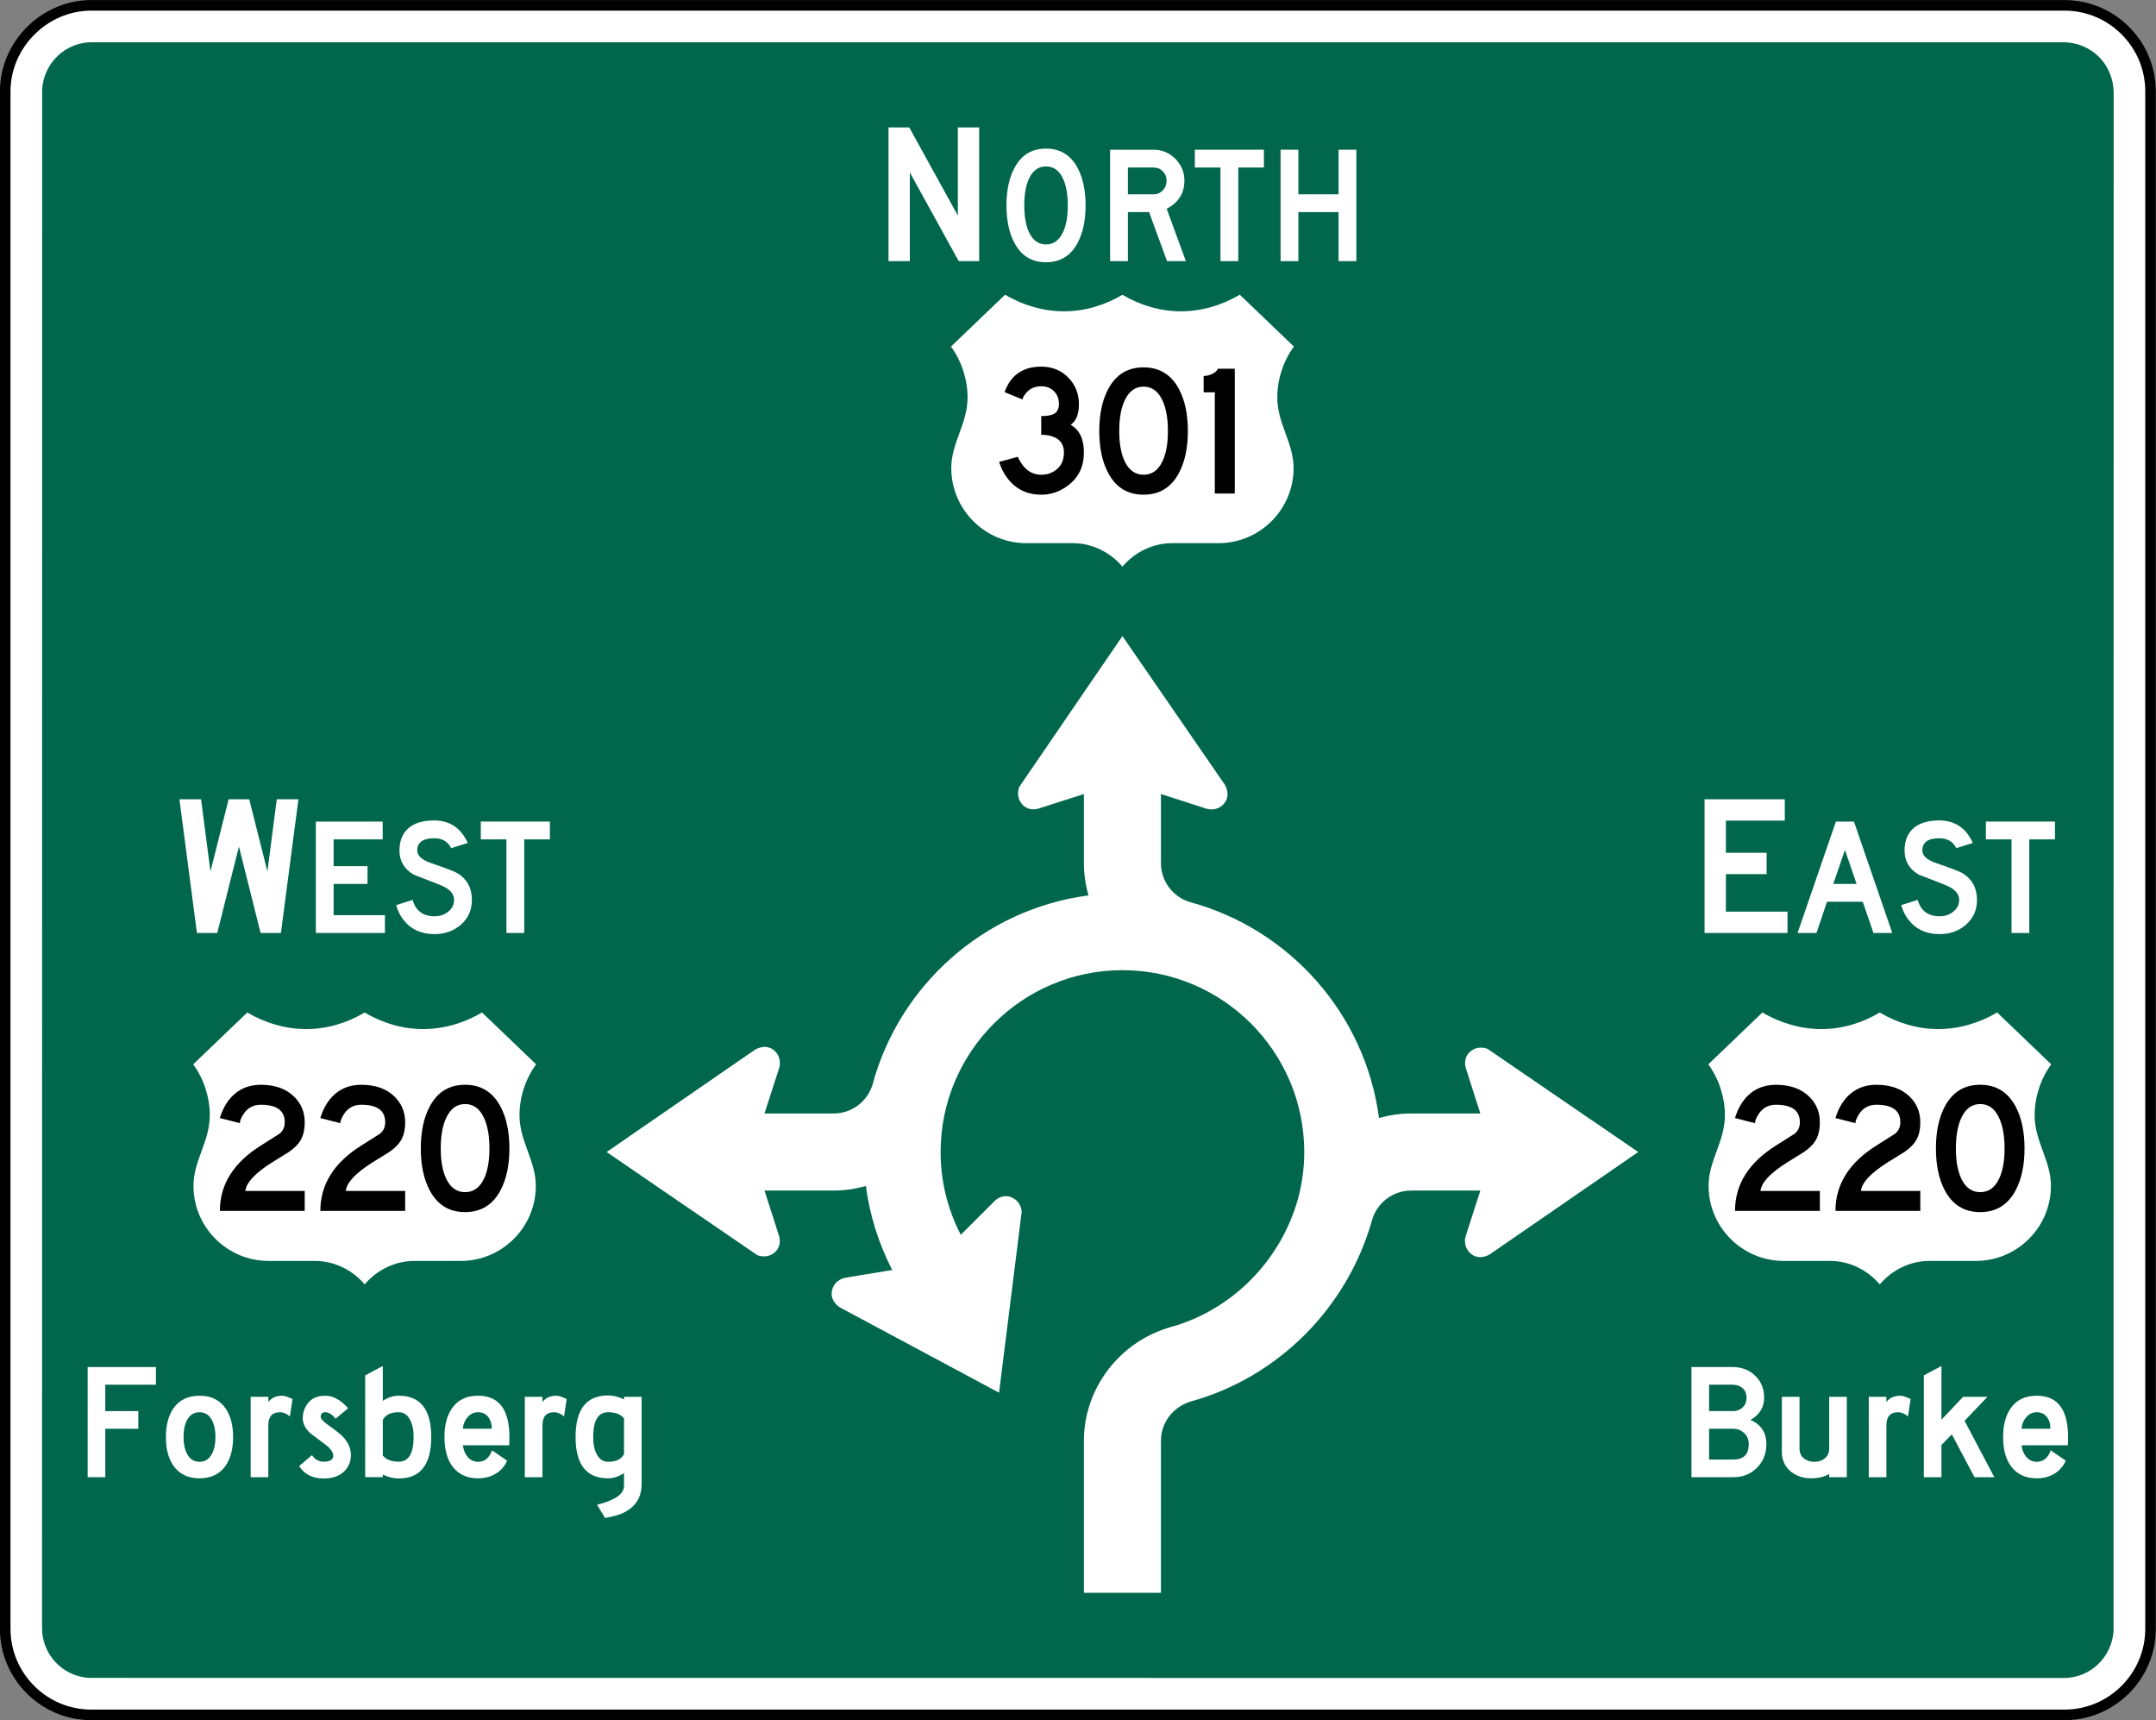 <?xml version="1.0" encoding="UTF-8" standalone="no"?>
<!-- Created with Inkscape (http://www.inkscape.org/) -->

<svg
   xmlns:dc="http://purl.org/dc/elements/1.1/"
   xmlns:cc="http://creativecommons.org/ns#"
   xmlns:rdf="http://www.w3.org/1999/02/22-rdf-syntax-ns#"
   xmlns:svg="http://www.w3.org/2000/svg"
   xmlns="http://www.w3.org/2000/svg"
   xmlns:sodipodi="http://sodipodi.sourceforge.net/DTD/sodipodi-0.dtd"
   xmlns:inkscape="http://www.inkscape.org/namespaces/inkscape"
   id="svg17624"
   version="1.1"
   inkscape:version="0.48.2 r9819"
   width="244.766"
   height="195.234"
   xml:space="preserve"
   sodipodi:docname="MUTCD D1-3d.svg"><rect width="100%" height="100%" fill="#808080" stroke="none"/><defs
     id="defs17628"><inkscape:perspective
       sodipodi:type="inkscape:persp3d"
       inkscape:vp_x="0 : 0.5 : 1"
       inkscape:vp_y="0 : 1000 : 0"
       inkscape:vp_z="1 : 0.5 : 1"
       inkscape:persp3d-origin="0.5 : 0.33333333 : 1"
       id="perspective17632" /><clipPath
       clipPathUnits="userSpaceOnUse"
       id="clipPath17642"><path
         d="m -2,710 501,0 0,-711 -501,0 0,711 z"
         id="path17644"
         inkscape:connector-curvature="0" /></clipPath><clipPath
       clipPathUnits="userSpaceOnUse"
       id="clipPath17648"><path
         d="m 0,708.06 498,0 0,-708 -498,0 0,708 z"
         id="path17650"
         inkscape:connector-curvature="0" /></clipPath><clipPath
       clipPathUnits="userSpaceOnUse"
       id="clipPath17798"><path
         d="m -2,710 501,0 0,-711 -501,0 0,711 z"
         id="path17800"
         inkscape:connector-curvature="0" /></clipPath><clipPath
       clipPathUnits="userSpaceOnUse"
       id="clipPath17804"><path
         d="m 0,708.06 498,0 0,-708 -498,0 0,708 z"
         id="path17806"
         inkscape:connector-curvature="0" /></clipPath><clipPath
       id="Clip0"><path
         inkscape:connector-curvature="0"
         d="m 0,0 212.597,0 0,269.292 L 0,269.292 0,0 z"
         transform="translate(0.924,0.88)"
         id="path7" /></clipPath><clipPath
       id="Clip0-8"><path
         inkscape:connector-curvature="0"
         d="m 0,0 170.079,0 0,113.386 L 0,113.386 0,0 z"
         transform="translate(0.099,0.822)"
         id="path7-8" /></clipPath><clipPath
       id="Clip0-1"><path
         inkscape:connector-curvature="0"
         d="m 0,0 287.009,0 0,159.449 L 0,159.449 0,0 z"
         transform="translate(0.396,0.268)"
         id="path7-7" /></clipPath><clipPath
       id="Clip0-9"><path
         inkscape:connector-curvature="0"
         d="m 0,0 170.079,0 0,170.079 L 0,170.079 0,0 z"
         transform="translate(0.461,0.775)"
         id="path7-4" /></clipPath><clipPath
       id="Clip0-4"><path
         inkscape:connector-curvature="0"
         d="m 0,0 340.157,0 0,226.771 L 0,226.771 0,0 z"
         transform="translate(0.922,0.253)"
         id="path7-5" /></clipPath><clipPath
       id="Clip0-5"><path
         inkscape:connector-curvature="0"
         d="m 0,0 255.119,0 0,170.079 L 0,170.079 0,0 z"
         transform="translate(0.147,0.06)"
         id="path7-1" /></clipPath><clipPath
       id="Clip0-0"><path
         inkscape:connector-curvature="0"
         d="m 0,0 170.079,0 0,113.386 L 0,113.386 0,0 z"
         transform="translate(0.067,0.207)"
         id="path7-9" /></clipPath></defs><sodipodi:namedview
     pagecolor="#ffffff"
     bordercolor="#666666"
     borderopacity="1"
     objecttolerance="10"
     gridtolerance="10"
     guidetolerance="10"
     inkscape:pageopacity="0"
     inkscape:pageshadow="2"
     inkscape:window-width="1280"
     inkscape:window-height="1004"
     id="namedview17626"
     showgrid="false"
     inkscape:zoom="2"
     inkscape:cx="183.37914"
     inkscape:cy="33.154652"
     inkscape:window-x="-8"
     inkscape:window-y="-8"
     inkscape:window-maximized="1"
     inkscape:current-layer="g17634"
     fit-margin-top="0"
     fit-margin-left="0"
     fit-margin-right="0"
     fit-margin-bottom="0"
     showguides="true"
     inkscape:guide-bbox="true" /><g
     id="g17634"
     inkscape:groupmode="layer"
     inkscape:label="GG1999P002"
     transform="matrix(1.25,0,0,-1.25,-4500.352,870.43)"><path
       inkscape:connector-curvature="0"
       d="m 3608.568,695.858 179.218,0 c 4.303,0 7.813,-3.509 7.813,-7.814 l 0,-139.601 c 0,-4.301 -3.51,-7.814 -7.813,-7.814 l -179.218,0 c -4.305,0 -7.814,3.513 -7.814,7.814 l 0,139.601 c 0,4.252 3.563,7.814 7.814,7.814"
       style="fill:#ffffff;fill-opacity:1;fill-rule:nonzero;stroke:#000000;stroke-width:0.96;stroke-miterlimit:4;stroke-opacity:1;stroke-dasharray:none"
       id="path3747" /><path
       inkscape:connector-curvature="0"
       d="m 3787.741,692.508 c 2.524,-0.056 4.44,-1.992 4.508,-4.508 l -0.01,-139.787 c -0.183,-2.374 -2.103,-4.221 -4.5,-4.234 l -179.404,0.01 c -2.375,0.158 -4.225,2.117 -4.235,4.498 l 0.01,139.787 c 0.183,2.373 2.106,4.225 4.502,4.234 l 179.132,0"
       style="fill:#00674c;fill-opacity:1;fill-rule:evenodd;stroke:none"
       id="path3771" /><g
       id="g3773"
       transform="translate(3689.212,672.632)"
       style="stroke:none"><path
         inkscape:connector-curvature="0"
         d="m 0,0 -1.859,0 -4.438,8.052 0,-8.052 -1.937,0 0,12.14 1.884,0 4.412,-7.999 0,7.999 L 0,12.14 0,0 z"
         style="fill:#ffffff;fill-opacity:1;fill-rule:nonzero;stroke:none"
         id="path3775" /></g><g
       id="g3777"
       transform="translate(3697.261,677.69)"
       style="stroke:none"><path
         inkscape:connector-curvature="0"
         d="M 0,0 C 0,1.033 -0.152,1.86 -0.457,2.481 -0.801,3.189 -1.309,3.543 -1.976,3.543 -2.652,3.543 -3.16,3.189 -3.498,2.481 -3.801,1.867 -3.953,1.039 -3.953,0 c 0,-1.032 0.152,-1.859 0.455,-2.48 0.346,-0.708 0.852,-1.063 1.522,-1.063 0.667,0 1.175,0.355 1.519,1.063 C -0.152,-1.859 0,-1.032 0,0 m 1.617,0 c 0,-1.362 -0.244,-2.499 -0.728,-3.41 -0.629,-1.167 -1.584,-1.75 -2.865,-1.75 -1.29,0 -2.245,0.583 -2.866,1.75 -0.486,0.905 -0.728,2.041 -0.728,3.41 0,1.37 0.242,2.506 0.728,3.411 0.621,1.167 1.576,1.75 2.866,1.75 1.281,0 2.236,-0.583 2.865,-1.75 C 1.373,2.499 1.617,1.363 1.617,0"
         style="fill:#ffffff;fill-opacity:1;fill-rule:nonzero;stroke:none"
         id="path3779" /></g><g
       id="g3781"
       transform="translate(3706.235,679.937)"
       style="stroke:none"><path
         inkscape:connector-curvature="0"
         d="m 0,0 c 0,0.337 -0.113,0.622 -0.339,0.85 -0.227,0.231 -0.508,0.345 -0.846,0.345 l -2.33,0 0,-2.43 2.33,0 c 0.338,0 0.619,0.12 0.846,0.36 C -0.113,-0.636 0,-0.344 0,0 m 1.75,-7.305 -1.711,0 -1.63,4.453 -1.924,0 0,-4.453 -1.617,0 0,10.117 3.937,0 c 0.776,0 1.438,-0.274 1.988,-0.824 C 1.342,1.438 1.618,0.775 1.618,0 c 0,-1.133 -0.536,-1.984 -1.61,-2.55 L 1.75,-7.305 z"
         style="fill:#ffffff;fill-opacity:1;fill-rule:nonzero;stroke:none"
         id="path3783" /></g><g
       id="g3785"
       transform="translate(3715.073,681.132)"
       style="stroke:none"><path
         inkscape:connector-curvature="0"
         d="m 0,0 -2.328,0 0,-8.5 -1.617,0 0,8.5 -2.328,0 0,1.617 L 0,1.617 0,0 z"
         style="fill:#ffffff;fill-opacity:1;fill-rule:nonzero;stroke:none"
         id="path3787" /></g><g
       id="g3789"
       transform="translate(3723.47,672.632)"
       style="stroke:none"><path
         inkscape:connector-curvature="0"
         d="m 0,0 -1.617,0 0,4.453 -3.649,0 0,-4.453 -1.617,0 0,10.117 1.617,0 0,-4.047 3.649,0 0,4.047 1.617,0 L 0,0 z"
         style="fill:#ffffff;fill-opacity:1;fill-rule:nonzero;stroke:none"
         id="path3791" /></g><g
       id="g3793"
       transform="translate(3621.982,619.473)"
       style="stroke:none"><path
         inkscape:connector-curvature="0"
         d="m 0,0 -1.968,-7.846 -1.846,0 -1.591,12.141 1.966,0 0.852,-6.554 1.651,6.554 1.872,0 1.65,-6.554 0.852,6.554 1.966,0 -1.591,-12.141 -1.846,0 L 0,0 z"
         style="fill:#ffffff;fill-opacity:1;fill-rule:nonzero;stroke:none"
         id="path3795" /></g><g
       id="g3797"
       transform="translate(3635.241,611.627)"
       style="stroke:none"><path
         inkscape:connector-curvature="0"
         d="m 0,0 -6.275,0 0,10.117 6.072,0 0,-1.617 -4.455,0 0,-2.43 3.078,0 0,-1.617 -3.078,0 0,-2.836 L 0,1.617 0,0 z"
         style="fill:#ffffff;fill-opacity:1;fill-rule:nonzero;stroke:none"
         id="path3799" /></g><g
       id="g3801"
       transform="translate(3643.14,614.632)"
       style="stroke:none"><path
         inkscape:connector-curvature="0"
         d="m 0,0 c 0,-0.91 -0.326,-1.656 -0.98,-2.236 -0.655,-0.581 -1.461,-0.871 -2.42,-0.871 -1.215,0 -2.159,0.439 -2.834,1.316 -0.284,0.364 -0.5,0.803 -0.649,1.316 l 1.5,0.476 c 0.276,-0.993 0.945,-1.49 2.004,-1.49 0.453,0 0.852,0.131 1.195,0.394 0.379,0.29 0.567,0.654 0.567,1.093 0,0.574 -0.428,1.029 -1.285,1.366 -0.797,0.311 -1.594,0.621 -2.389,0.932 -0.857,0.499 -1.287,1.227 -1.287,2.185 0,0.817 0.236,1.461 0.709,1.933 0.539,0.533 1.353,0.8 2.439,0.8 1.416,0 2.436,-0.681 3.055,-2.042 L -1.883,4.697 c -0.291,0.6 -0.802,0.9 -1.539,0.9 -1.025,0 -1.539,-0.372 -1.539,-1.114 0,-0.478 0.43,-0.863 1.287,-1.153 C -2.332,2.871 -1.535,2.564 -1.285,2.409 -0.428,1.869 0,1.066 0,0"
         style="fill:#ffffff;fill-opacity:1;fill-rule:nonzero;stroke:none"
         id="path3803" /></g><g
       id="g3805"
       transform="translate(3650.224,620.127)"
       style="stroke:none"><path
         inkscape:connector-curvature="0"
         d="m 0,0 -2.33,0 0,-8.5 -1.617,0 0,8.5 -2.328,0 0,1.617 L 0,1.617 0,0 z"
         style="fill:#ffffff;fill-opacity:1;fill-rule:nonzero;stroke:none"
         id="path3807" /></g><g
       id="g3809"
       transform="translate(3762.625,611.627)"
       style="stroke:none"><path
         inkscape:connector-curvature="0"
         d="m 0,0 -7.531,0 0,12.141 7.287,0 0,-1.938 -5.35,0 0,-2.922 3.7,0 0,-1.937 -3.7,0 0,-3.407 L 0,1.937 0,0 z"
         style="fill:#ffffff;fill-opacity:1;fill-rule:nonzero;stroke:none"
         id="path3811" /></g><g
       id="g3813"
       transform="translate(3768.904,616.08)"
       style="stroke:none"><path
         inkscape:connector-curvature="0"
         d="M 0,0 -1.062,3.087 -2.115,0 0,0 z m 3.239,-4.453 -1.711,0 -0.971,2.836 -3.248,0 -0.951,-2.836 -1.721,0 3.481,10.117 1.64,0 3.481,-10.117 z"
         style="fill:#ffffff;fill-opacity:1;fill-rule:nonzero;stroke:none"
         id="path3815" /></g><g
       id="g3817"
       transform="translate(3779.836,614.632)"
       style="stroke:none"><path
         inkscape:connector-curvature="0"
         d="m 0,0 c 0,-0.91 -0.328,-1.656 -0.982,-2.236 -0.655,-0.581 -1.461,-0.871 -2.418,-0.871 -1.215,0 -2.161,0.439 -2.834,1.316 -0.286,0.364 -0.5,0.803 -0.649,1.316 l 1.498,0.476 c 0.278,-0.993 0.946,-1.49 2.006,-1.49 0.451,0 0.85,0.131 1.195,0.394 0.377,0.29 0.567,0.654 0.567,1.093 0,0.574 -0.43,1.029 -1.285,1.366 -0.797,0.311 -1.594,0.621 -2.391,0.932 -0.857,0.499 -1.285,1.227 -1.285,2.185 0,0.817 0.236,1.461 0.709,1.933 0.539,0.533 1.351,0.8 2.437,0.8 1.416,0 2.436,-0.681 3.057,-2.042 L -1.883,4.697 c -0.291,0.6 -0.804,0.9 -1.539,0.9 -1.027,0 -1.539,-0.372 -1.539,-1.114 0,-0.478 0.428,-0.863 1.285,-1.153 C -2.332,2.871 -1.535,2.564 -1.285,2.409 -0.43,1.869 0,1.066 0,0"
         style="fill:#ffffff;fill-opacity:1;fill-rule:nonzero;stroke:none"
         id="path3819" /></g><g
       id="g3821"
       transform="translate(3786.918,620.127)"
       style="stroke:none"><path
         inkscape:connector-curvature="0"
         d="m 0,0 -2.33,0 0,-8.5 -1.617,0 0,8.5 -2.328,0 0,1.617 L 0,1.617 0,0 z"
         style="fill:#ffffff;fill-opacity:1;fill-rule:nonzero;stroke:none"
         id="path3823" /></g><g
       id="g3825"
       transform="translate(3608.243,562.212)"
       style="stroke:none"><path
         inkscape:connector-curvature="0"
         d="m 0,0 0,10 6.2,0 0,-1.602 -4.598,0 0,-2.398 2.999,0 0,-1.602 -2.999,0 L 1.602,0 0,0 z"
         style="fill:#ffffff;fill-opacity:1;fill-rule:nonzero;stroke:none"
         id="path3827" /></g><g
       id="g3829"
       transform="translate(3619.85,565.86)"
       style="stroke:none"><path
         inkscape:connector-curvature="0"
         d="M 0,0 C 0,0.62 -0.105,1.13 -0.32,1.531 -0.572,2.011 -0.949,2.25 -1.449,2.25 -1.928,2.25 -2.295,2.031 -2.549,1.59 -2.781,1.191 -2.898,0.66 -2.898,0 c 0,-0.62 0.107,-1.13 0.32,-1.53 0.254,-0.48 0.629,-0.72 1.129,-0.72 0.5,0 0.877,0.24 1.129,0.72 C -0.105,-1.13 0,-0.62 0,0 m 1.602,0 c 0,-1.087 -0.231,-1.96 -0.69,-2.62 -0.533,-0.754 -1.32,-1.13 -2.361,-1.13 -0.959,0 -1.709,0.327 -2.246,0.98 C -4.23,-2.116 -4.5,-1.193 -4.5,0 c 0,1.06 0.221,1.917 0.66,2.57 0.528,0.787 1.324,1.18 2.391,1.18 1.054,0 1.847,-0.389 2.381,-1.17 C 1.379,1.92 1.602,1.06 1.602,0"
         style="fill:#ffffff;fill-opacity:1;fill-rule:nonzero;stroke:none"
         id="path3831" /></g><g
       id="g3833"
       transform="translate(3626.848,569.311)"
       style="stroke:none"><path
         inkscape:connector-curvature="0"
         d="m 0,0 -0.238,-1.599 c 0,0.033 -0.092,0.102 -0.272,0.21 -0.213,0.125 -0.422,0.188 -0.629,0.188 -0.707,0 -1.058,-0.396 -1.058,-1.19 l 0,-4.708 -1.602,0 0,7.3 1.602,0 0,-0.47 c 0.293,0.379 0.722,0.568 1.289,0.568 0.172,0 0.476,-0.1 0.908,-0.299"
         style="fill:#ffffff;fill-opacity:1;fill-rule:nonzero;stroke:none"
         id="path3835" /></g><g
       id="g3837"
       transform="translate(3632.151,564.213)"
       style="stroke:none"><path
         inkscape:connector-curvature="0"
         d="m 0,0 c 0,-0.546 -0.182,-1.016 -0.541,-1.408 -0.447,-0.474 -1.094,-0.71 -1.941,-0.71 -1.001,0 -1.741,0.376 -2.221,1.128 l 1.17,0.989 c 0.267,-0.396 0.617,-0.594 1.051,-0.594 0.586,0 0.88,0.183 0.88,0.55 0,0.306 -0.24,0.643 -0.72,1.008 -0.442,0.334 -0.885,0.666 -1.332,0.999 -0.481,0.439 -0.721,0.905 -0.721,1.397 0,0.42 0.113,0.813 0.34,1.18 0.353,0.572 0.924,0.858 1.711,0.858 0.707,0 1.396,-0.38 2.07,-1.139 l -1.139,-0.95 c -0.314,0.393 -0.623,0.589 -0.929,0.589 -0.282,0 -0.42,-0.143 -0.42,-0.429 0,-0.167 0.236,-0.42 0.711,-0.759 0.646,-0.453 1.086,-0.803 1.32,-1.05 C -0.238,1.146 0,0.594 0,0"
         style="fill:#ffffff;fill-opacity:1;fill-rule:nonzero;stroke:none"
         id="path3839" /></g><g
       id="g3841"
       transform="translate(3637.846,565.864)"
       style="stroke:none"><path
         inkscape:connector-curvature="0"
         d="m 0,0 c 0,0.652 -0.109,1.178 -0.33,1.577 -0.238,0.446 -0.578,0.669 -1.018,0.669 -0.732,0 -1.214,-0.233 -1.449,-0.698 l 0,-3.234 c 0.301,-0.373 0.783,-0.56 1.449,-0.56 C -0.449,-2.246 0,-1.497 0,0 m 1.602,-0.001 c 0,-2.512 -0.983,-3.768 -2.95,-3.768 -0.472,0 -0.955,0.119 -1.449,0.356 l 0,-0.239 -1.601,0 0,9.241 1.601,0.86 0,-3.17 c 0.467,0.311 0.949,0.467 1.449,0.467 1.967,0 2.95,-1.249 2.95,-3.747"
         style="fill:#ffffff;fill-opacity:1;fill-rule:nonzero;stroke:none"
         id="path3843" /></g><g
       id="g3845"
       transform="translate(3644.945,566.61)"
       style="stroke:none"><path
         inkscape:connector-curvature="0"
         d="M 0,0 C 0,0.441 -0.111,0.8 -0.334,1.08 -0.557,1.361 -0.861,1.5 -1.248,1.5 -1.615,1.5 -1.928,1.352 -2.187,1.056 -2.447,0.759 -2.594,0.408 -2.627,0 L 0,0 z M 1.395,-2.899 C 1.188,-3.38 0.859,-3.762 0.414,-4.049 -0.061,-4.35 -0.613,-4.5 -1.246,-4.5 c -0.961,0 -1.709,0.327 -2.246,0.98 -0.535,0.654 -0.805,1.577 -0.805,2.77 0,1.06 0.221,1.917 0.66,2.57 0.528,0.787 1.323,1.18 2.389,1.18 1.9,0 2.85,-1.25 2.85,-3.75 0,-0.374 -0.006,-0.624 -0.02,-0.75 l -4.209,0 c 0.061,-0.432 0.203,-0.784 0.43,-1.049 C -1.943,-2.85 -1.627,-3 -1.246,-3 c 0.605,0 1.029,0.347 1.269,1.042 l 1.372,-0.941 z"
         style="fill:#ffffff;fill-opacity:1;fill-rule:nonzero;stroke:none"
         id="path3847" /></g><g
       id="g3849"
       transform="translate(3651.748,569.311)"
       style="stroke:none"><path
         inkscape:connector-curvature="0"
         d="m 0,0 -0.24,-1.599 c 0,0.033 -0.09,0.102 -0.27,0.21 -0.213,0.125 -0.424,0.188 -0.629,0.188 -0.707,0 -1.06,-0.396 -1.06,-1.19 l 0,-4.708 -1.602,0 0,7.3 1.602,0 0,-0.47 c 0.293,0.379 0.722,0.568 1.289,0.568 0.174,0 0.476,-0.1 0.91,-0.299"
         style="fill:#ffffff;fill-opacity:1;fill-rule:nonzero;stroke:none"
         id="path3851" /></g><g
       id="g3853"
       transform="translate(3654.158,565.86)"
       style="stroke:none"><path
         inkscape:connector-curvature="0"
         d="m 0,0 c 0,-0.653 0.109,-1.18 0.33,-1.58 0.24,-0.446 0.58,-0.67 1.02,-0.67 0.732,0 1.214,0.234 1.447,0.701 l 0,3.24 C 2.498,2.064 2.016,2.25 1.35,2.25 0.449,2.25 0,1.5 0,0 m -1.602,0.001 c 0,2.516 0.983,3.773 2.95,3.773 0.48,0 0.962,-0.12 1.449,-0.363 l 0,0.241 1.601,0 0,-7.922 c 0,-1.154 -0.504,-2 -1.509,-2.541 -0.42,-0.227 -1.024,-0.406 -1.811,-0.54 l -0.728,1.2 c 1.63,0.4 2.447,0.975 2.447,1.723 l 0,1.15 C 2.324,-3.592 1.842,-3.75 1.348,-3.75 c -1.967,0 -2.95,1.251 -2.95,3.751"
         style="fill:#ffffff;fill-opacity:1;fill-rule:nonzero;stroke:none"
         id="path3855" /></g><g
       id="g3857"
       transform="translate(3759.107,565.212)"
       style="stroke:none"><path
         inkscape:connector-curvature="0"
         d="m 0,0 c 0,0.433 -0.15,0.778 -0.451,1.038 -0.273,0.24 -0.59,0.36 -0.949,0.36 l -2.201,0 0,-2.797 2.201,0 C -0.466,-1.399 0,-0.933 0,0 m -0.203,4.22 c 0,0.412 -0.146,0.722 -0.439,0.928 -0.234,0.167 -0.522,0.25 -0.861,0.25 l -2.098,0 0,-2.398 2.219,0 c 0.265,0 0.513,0.087 0.74,0.26 0.293,0.233 0.439,0.553 0.439,0.96 m -5,-2.3 0.002,0.01 0.002,-0.01 c 0,-0.007 0,-0.01 -0.002,-0.01 L -5.203,1.92 z M 1.602,0 C 1.602,-0.854 1.319,-1.567 0.75,-2.14 0.184,-2.714 -0.533,-3 -1.4,-3 l -3.803,0 0,10 3.741,0 C -0.642,7 0.04,6.738 0.583,6.215 1.127,5.692 1.399,5.026 1.399,4.22 1.399,3.347 0.987,2.673 0.161,2.2 1.122,1.78 1.602,1.046 1.602,0"
         style="fill:#ffffff;fill-opacity:1;fill-rule:nonzero;stroke:none"
         id="path3859" /></g><g
       id="g3861"
       transform="translate(3762.115,569.509)"
       style="stroke:none"><path
         inkscape:connector-curvature="0"
         d="m 0,0 1.602,0 0,-4.698 c 0,-0.415 0.152,-0.727 0.459,-0.941 0.238,-0.173 0.539,-0.26 0.898,-0.26 0.346,0 0.643,0.09 0.889,0.271 0.299,0.219 0.449,0.529 0.449,0.93 l 0,4.698 1.602,0 0,-7.297 -1.602,0 0,0.29 C 3.85,-7.269 3.307,-7.399 2.668,-7.399 1.961,-7.399 1.356,-7.205 0.85,-6.82 0.284,-6.372 0,-5.766 0,-4.999 L 0,0 z"
         style="fill:#ffffff;fill-opacity:1;fill-rule:nonzero;stroke:none"
         id="path3863" /></g><g
       id="g3865"
       transform="translate(3773.809,569.311)"
       style="stroke:none"><path
         inkscape:connector-curvature="0"
         d="m 0,0 -0.241,-1.599 c 0,0.033 -0.089,0.102 -0.269,0.21 -0.213,0.125 -0.424,0.188 -0.629,0.188 -0.707,0 -1.061,-0.396 -1.061,-1.19 l 0,-4.708 -1.601,0 0,7.3 1.601,0 0,-0.47 c 0.293,0.379 0.723,0.568 1.29,0.568 0.173,0 0.476,-0.1 0.91,-0.299"
         style="fill:#ffffff;fill-opacity:1;fill-rule:nonzero;stroke:none"
         id="path3867" /></g><g
       id="g3869"
       transform="translate(3781.408,562.212)"
       style="stroke:none"><path
         inkscape:connector-curvature="0"
         d="m 0,0 -1.799,0 -2.06,3.89 -0.94,-0.97 0,-2.92 -1.601,0 0,9.241 1.601,0.86 0,-4.881 1.969,2.08 2.211,0 L -2.699,5.12 0,0 z"
         style="fill:#ffffff;fill-opacity:1;fill-rule:nonzero;stroke:none"
         id="path3871" /></g><g
       id="g3873"
       transform="translate(3786.506,566.61)"
       style="stroke:none"><path
         inkscape:connector-curvature="0"
         d="M 0,0 C 0,0.441 -0.111,0.8 -0.334,1.08 -0.557,1.361 -0.861,1.5 -1.248,1.5 -1.615,1.5 -1.928,1.352 -2.188,1.056 -2.447,0.759 -2.594,0.408 -2.627,0 L 0,0 z M 1.394,-2.899 C 1.187,-3.38 0.859,-3.762 0.414,-4.049 -0.061,-4.35 -0.613,-4.5 -1.246,-4.5 c -0.961,0 -1.709,0.327 -2.246,0.98 -0.535,0.654 -0.805,1.577 -0.805,2.77 0,1.06 0.221,1.917 0.66,2.57 0.528,0.787 1.322,1.18 2.389,1.18 1.9,0 2.849,-1.25 2.849,-3.75 0,-0.374 -0.005,-0.624 -0.019,-0.75 l -4.209,0 c 0.061,-0.432 0.203,-0.784 0.43,-1.049 C -1.943,-2.85 -1.627,-3 -1.246,-3 c 0.605,0 1.029,0.347 1.269,1.042 l 1.371,-0.941 z"
         style="fill:#ffffff;fill-opacity:1;fill-rule:nonzero;stroke:none"
         id="path3875" /></g><g
       id="g3877"
       transform="translate(3702.224,644.89)"
       style="stroke:none"><path
         inkscape:connector-curvature="0"
         d="m 0,0 c -1.116,1.324 -2.778,2.133 -4.506,2.133 l -4.227,0 c -3.754,0 -6.812,3.061 -6.812,6.814 0,2.319 1.48,4.021 1.48,6.421 0,1.631 -0.554,3.324 -1.508,4.616 l 4.917,4.712 c 1.589,-0.957 3.49,-1.511 5.351,-1.511 1.859,0 3.723,0.554 5.305,1.506 1.584,-0.952 3.445,-1.506 5.304,-1.506 1.862,0 3.762,0.554 5.354,1.511 l 4.916,-4.712 c -0.955,-1.292 -1.51,-2.985 -1.51,-4.616 0,-2.4 1.481,-4.102 1.481,-6.421 0,-3.753 -3.059,-6.814 -6.813,-6.814 l -4.226,0 C 2.777,2.133 1.115,1.324 0,0"
         style="fill:#ffffff;fill-opacity:1;fill-rule:evenodd;stroke:none"
         id="path3879" /></g><g
       id="g3881"
       transform="translate(3698.724,655.254)"
       style="stroke:none"><path
         inkscape:connector-curvature="0"
         d="m 0,0 c 0,-1.246 -0.461,-2.228 -1.381,-2.945 -0.748,-0.59 -1.58,-0.884 -2.492,-0.884 -1.285,0 -2.309,0.498 -3.07,1.494 -0.319,0.407 -0.571,0.902 -0.76,1.483 l 1.699,0.464 c 0.49,-1.086 1.201,-1.629 2.131,-1.629 0.52,0 0.969,0.148 1.348,0.443 0.474,0.361 0.712,0.886 0.712,1.574 0,0.634 -0.259,1.084 -0.781,1.348 -0.355,0.181 -0.783,0.267 -1.281,0.26 l 0,1.703 c 0.498,0 0.865,0.057 1.1,0.17 0.339,0.165 0.509,0.475 0.509,0.927 0,0.468 -0.148,0.853 -0.447,1.154 -0.299,0.301 -0.685,0.453 -1.16,0.453 -0.566,0 -1.02,-0.197 -1.359,-0.589 -0.227,-0.265 -0.34,-0.469 -0.34,-0.612 l -1.633,0.669 c 0.553,1.542 1.662,2.313 3.332,2.313 1.004,0 1.83,-0.34 2.48,-1.02 0.627,-0.657 0.94,-1.45 0.94,-2.38 0,-0.914 -0.25,-1.541 -0.75,-1.88 C -0.4,2.062 0,1.225 0,0"
         style="fill:#000000;fill-opacity:1;fill-rule:nonzero;stroke:none"
         id="path3883" /></g><g
       id="g3885"
       transform="translate(3706.355,657.203)"
       style="stroke:none"><path
         inkscape:connector-curvature="0"
         d="M 0,0 C 0,1.163 -0.17,2.1 -0.51,2.811 -0.895,3.626 -1.463,4.034 -2.211,4.034 -2.959,4.034 -3.526,3.626 -3.913,2.811 -4.252,2.108 -4.422,1.171 -4.422,0 c 0,-1.156 0.17,-2.081 0.509,-2.776 0.387,-0.793 0.954,-1.19 1.702,-1.19 0.748,0 1.316,0.397 1.701,1.19 C -0.17,-2.081 0,-1.156 0,0 m 1.812,0.003 c 0,-1.526 -0.271,-2.8 -0.816,-3.82 -0.702,-1.308 -1.772,-1.961 -3.207,-1.961 -1.444,0 -2.512,0.653 -3.207,1.961 -0.545,1.012 -0.817,2.286 -0.817,3.82 0,1.534 0.272,2.808 0.817,3.82 0.695,1.308 1.763,1.961 3.207,1.961 1.435,0 2.505,-0.653 3.207,-1.961 0.545,-1.02 0.816,-2.294 0.816,-3.82"
         style="fill:#000000;fill-opacity:1;fill-rule:nonzero;stroke:none"
         id="path3887" /></g><g
       id="g3889"
       transform="translate(3712.427,651.534)"
       style="stroke:none"><path
         inkscape:connector-curvature="0"
         d="m 0,0 -1.813,0 0,9.188 -1.015,0 0,1.484 c 0.271,0 0.533,0.064 0.787,0.189 0.252,0.126 0.424,0.282 0.513,0.467 L 0,11.328 0,0 z"
         style="fill:#000000;fill-opacity:1;fill-rule:nonzero;stroke:none"
         id="path3891" /></g><g
       id="g3893"
       transform="translate(3633.4,579.715)"
       style="stroke:none"><path
         inkscape:connector-curvature="0"
         d="m 0,0 c -1.115,1.324 -2.777,2.134 -4.506,2.134 l -4.226,0 c -3.755,0 -6.814,3.06 -6.814,6.813 0,2.319 1.481,4.022 1.481,6.421 0,1.631 -0.555,3.324 -1.508,4.616 l 4.917,4.712 c 1.59,-0.957 3.49,-1.511 5.351,-1.511 1.86,0 3.723,0.554 5.305,1.506 1.584,-0.952 3.445,-1.506 5.305,-1.506 1.861,0 3.761,0.554 5.353,1.511 l 4.916,-4.712 c -0.955,-1.292 -1.51,-2.985 -1.51,-4.616 0,-2.399 1.481,-4.102 1.481,-6.421 0,-3.753 -3.059,-6.813 -6.813,-6.813 l -4.226,0 C 2.777,2.134 1.115,1.324 0,0"
         style="fill:#ffffff;fill-opacity:1;fill-rule:evenodd;stroke:none"
         id="path3895" /></g><g
       id="g3897"
       transform="translate(3627.956,586.391)"
       style="stroke:none"><path
         inkscape:connector-curvature="0"
         d="m 0,0 -7.704,0 c 0,2.412 1.25,4.397 3.751,5.954 1.072,0.674 1.627,1.025 1.666,1.054 0.316,0.258 0.474,0.606 0.474,1.044 0,1.059 -0.724,1.588 -2.173,1.588 C -4.652,9.64 -5.17,9.367 -5.539,8.821 -5.774,8.463 -5.892,8.179 -5.892,7.967 l -1.812,0.465 c 0.234,0.787 0.601,1.443 1.099,1.965 0.688,0.703 1.56,1.056 2.619,1.056 1.259,0 2.257,-0.348 2.99,-1.044 C -0.332,9.774 0,8.988 0,8.05 0,7.378 -0.129,6.826 -0.385,6.395 -0.596,6.04 -0.947,5.692 -1.438,5.351 -1.967,5.026 -2.49,4.701 -3.012,4.376 -4.514,3.423 -5.307,2.569 -5.391,1.813 L 0,1.813 0,0 z"
         style="fill:#000000;fill-opacity:1;fill-rule:nonzero;stroke:none"
         id="path3899" /></g><g
       id="g3901"
       transform="translate(3637.079,586.391)"
       style="stroke:none"><path
         inkscape:connector-curvature="0"
         d="m 0,0 -7.703,0 c 0,2.412 1.25,4.397 3.75,5.954 1.072,0.674 1.627,1.025 1.666,1.054 0.316,0.258 0.474,0.606 0.474,1.044 0,1.059 -0.724,1.588 -2.173,1.588 C -4.652,9.64 -5.17,9.367 -5.539,8.821 -5.773,8.463 -5.891,8.179 -5.891,7.967 l -1.812,0.465 c 0.234,0.787 0.601,1.443 1.099,1.965 0.688,0.703 1.559,1.056 2.618,1.056 1.259,0 2.257,-0.348 2.99,-1.044 C -0.332,9.774 0,8.988 0,8.05 0,7.378 -0.129,6.826 -0.385,6.395 -0.596,6.04 -0.947,5.692 -1.438,5.351 -1.967,5.026 -2.49,4.701 -3.012,4.376 -4.514,3.423 -5.307,2.569 -5.391,1.813 L 0,1.813 0,0 z"
         style="fill:#000000;fill-opacity:1;fill-rule:nonzero;stroke:none"
         id="path3903" /></g><g
       id="g3905"
       transform="translate(3644.734,592.06)"
       style="stroke:none"><path
         inkscape:connector-curvature="0"
         d="m 0,0 c 0,1.163 -0.17,2.099 -0.51,2.81 -0.385,0.816 -0.953,1.224 -1.701,1.224 -0.748,0 -1.314,-0.408 -1.701,-1.224 -0.34,-0.703 -0.51,-1.64 -0.51,-2.81 0,-1.157 0.17,-2.081 0.51,-2.777 0.387,-0.793 0.953,-1.189 1.701,-1.189 0.748,0 1.316,0.396 1.701,1.189 C -0.17,-2.081 0,-1.157 0,0 m 1.813,0.002 c 0,-1.526 -0.272,-2.799 -0.817,-3.82 -0.701,-1.307 -1.771,-1.961 -3.207,-1.961 -1.443,0 -2.512,0.654 -3.207,1.961 -0.545,1.013 -0.816,2.286 -0.816,3.82 0,1.535 0.271,2.808 0.816,3.821 0.695,1.307 1.764,1.961 3.207,1.961 1.436,0 2.506,-0.654 3.207,-1.961 C 1.541,2.802 1.813,1.529 1.813,0.002"
         style="fill:#000000;fill-opacity:1;fill-rule:nonzero;stroke:none"
         id="path3907" /></g><g
       id="g3909"
       transform="translate(3771.005,579.715)"
       style="stroke:none"><path
         inkscape:connector-curvature="0"
         d="m 0,0 c -1.115,1.324 -2.777,2.134 -4.506,2.134 l -4.225,0 c -3.753,0 -6.814,3.06 -6.814,6.813 0,2.319 1.481,4.022 1.481,6.421 0,1.631 -0.555,3.324 -1.508,4.616 l 4.916,4.712 c 1.592,-0.957 3.492,-1.511 5.351,-1.511 1.862,0 3.723,0.554 5.305,1.506 1.584,-0.952 3.445,-1.506 5.307,-1.506 1.859,0 3.759,0.554 5.351,1.511 l 4.916,-4.712 c -0.953,-1.292 -1.508,-2.985 -1.508,-4.616 0,-2.399 1.481,-4.102 1.481,-6.421 0,-3.753 -3.059,-6.813 -6.813,-6.813 l -4.226,0 C 2.777,2.134 1.117,1.324 0,0"
         style="fill:#ffffff;fill-opacity:1;fill-rule:evenodd;stroke:none"
         id="path3911" /></g><g
       id="g3913"
       transform="translate(3765.564,586.391)"
       style="stroke:none"><path
         inkscape:connector-curvature="0"
         d="m 0,0 -7.704,0 c 0,2.412 1.25,4.397 3.748,5.954 1.073,0.674 1.629,1.025 1.666,1.054 0.317,0.258 0.477,0.606 0.477,1.044 0,1.059 -0.727,1.588 -2.176,1.588 -0.664,0 -1.181,-0.273 -1.552,-0.819 -0.233,-0.358 -0.35,-0.642 -0.35,-0.854 l -1.813,0.465 c 0.233,0.787 0.6,1.443 1.098,1.965 0.688,0.703 1.561,1.056 2.617,1.056 1.262,0 2.258,-0.348 2.991,-1.044 C -0.332,9.774 0,8.988 0,8.05 0,7.378 -0.129,6.826 -0.385,6.395 -0.598,6.04 -0.948,5.692 -1.44,5.351 -1.967,5.026 -2.493,4.701 -3.014,4.376 -4.516,3.423 -5.309,2.569 -5.391,1.813 L 0,1.813 0,0 z"
         style="fill:#000000;fill-opacity:1;fill-rule:nonzero;stroke:none"
         id="path3915" /></g><g
       id="g3917"
       transform="translate(3774.687,586.391)"
       style="stroke:none"><path
         inkscape:connector-curvature="0"
         d="m 0,0 -7.704,0 c 0,2.412 1.25,4.397 3.749,5.954 1.072,0.674 1.628,1.025 1.666,1.054 0.316,0.258 0.476,0.606 0.476,1.044 0,1.059 -0.726,1.588 -2.176,1.588 -0.664,0 -1.181,-0.273 -1.552,-0.819 -0.233,-0.358 -0.35,-0.642 -0.35,-0.854 l -1.813,0.465 c 0.233,0.787 0.6,1.443 1.098,1.965 0.688,0.703 1.561,1.056 2.617,1.056 1.262,0 2.258,-0.348 2.991,-1.044 C -0.332,9.774 0,8.988 0,8.05 0,7.378 -0.129,6.826 -0.385,6.395 -0.598,6.04 -0.948,5.692 -1.44,5.351 -1.967,5.026 -2.493,4.701 -3.014,4.376 -4.516,3.423 -5.309,2.569 -5.391,1.813 L 0,1.813 0,0 z"
         style="fill:#000000;fill-opacity:1;fill-rule:nonzero;stroke:none"
         id="path3919" /></g><g
       id="g3921"
       transform="translate(3782.341,592.06)"
       style="stroke:none"><path
         inkscape:connector-curvature="0"
         d="m 0,0 c 0,1.163 -0.17,2.099 -0.512,2.81 -0.385,0.816 -0.951,1.224 -1.699,1.224 -0.75,0 -1.316,-0.408 -1.701,-1.224 -0.34,-0.703 -0.51,-1.64 -0.51,-2.81 0,-1.157 0.17,-2.081 0.51,-2.777 0.385,-0.793 0.951,-1.189 1.701,-1.189 0.748,0 1.314,0.396 1.699,1.189 C -0.17,-2.081 0,-1.157 0,0 m 1.812,0.002 c 0,-1.526 -0.273,-2.799 -0.816,-3.82 -0.703,-1.307 -1.771,-1.961 -3.207,-1.961 -1.443,0 -2.514,0.654 -3.209,1.961 -0.543,1.013 -0.814,2.286 -0.814,3.82 0,1.535 0.271,2.808 0.814,3.821 0.695,1.307 1.766,1.961 3.209,1.961 1.436,0 2.504,-0.654 3.207,-1.961 C 1.539,2.802 1.812,1.529 1.812,0.002"
         style="fill:#000000;fill-opacity:1;fill-rule:nonzero;stroke:none"
         id="path3923" /></g><g
       id="g3925"
       transform="translate(3735.394,601.099)"
       style="stroke:none"><path
         inkscape:connector-curvature="0"
         d="M 0,0 C 0,0 -0.879,0.412 -1.641,-0.292 -2.258,-0.88 -1.996,-1.7 -1.996,-1.7 l 1.331,-4.162 -6.291,0 c -1.002,0 -1.978,-0.149 -2.911,-0.417 -1.246,9.468 -8.143,17.177 -17.186,19.616 -1.544,0.473 -2.618,1.904 -2.618,3.517 l 0,6.283 0.031,0 4.099,-1.322 c 0,0 0.823,-0.293 1.497,0.352 0.824,0.795 0.178,1.82 0.178,1.82 l -9.304,13.5 -9.361,-13.678 c 0,0 -0.412,-0.879 0.292,-1.64 0.588,-0.618 1.408,-0.356 1.408,-0.356 l 4.162,1.332 0,-6.291 c 0,-1.003 0.15,-1.98 0.417,-2.913 -9.467,-1.246 -17.176,-8.142 -19.616,-17.183 -0.471,-1.545 -1.903,-2.62 -3.517,-2.62 l -6.283,0 0,0.032 1.322,4.098 c 0,0 0.293,0.823 -0.352,1.497 -0.795,0.824 -1.82,0.179 -1.82,0.179 l -13.5,-9.305 13.678,-9.36 c 0,0 0.879,-0.412 1.64,0.292 0.618,0.588 0.356,1.407 0.356,1.407 l -1.332,4.162 6.291,0 c 1.003,0 1.979,0.151 2.913,0.417 0.349,-2.644 1.144,-5.199 2.39,-7.625 l -0.002,-0.006 -4.249,-0.701 c 0,0 -0.867,-0.116 -1.17,-0.997 -0.369,-1.085 0.674,-1.7 0.674,-1.7 l 14.453,-7.742 2.059,16.445 c 0,0 -0.035,0.97 -1.01,1.325 -0.805,0.28 -1.414,-0.329 -1.414,-0.329 l -3.109,-3.107 -0.002,10e-4 c -1.214,2.358 -1.83,4.887 -1.83,7.518 0,9.105 7.407,16.512 16.512,16.512 9.105,0 16.513,-7.407 16.513,-16.512 0,-1.452 -0.196,-2.9 -0.584,-4.305 -1.58,-5.597 -5.988,-10.033 -11.504,-11.578 -4.666,-1.306 -7.924,-5.555 -7.924,-10.334 l 0,-13.806 6.998,0 0,13.806 c 0,1.68 1.131,3.125 2.813,3.596 7.853,2.199 14.12,8.493 16.356,16.426 0.447,1.587 1.905,2.696 3.546,2.696 l 6.284,0 0,-0.031 -1.323,-4.099 c 0,0 -0.292,-0.823 0.352,-1.497 0.795,-0.824 1.82,-0.178 1.82,-0.178 l 13.5,9.304 L 0,0 z"
         style="fill:#ffffff;fill-opacity:1;fill-rule:nonzero;stroke:none"
         id="path3927" /></g></g></svg>